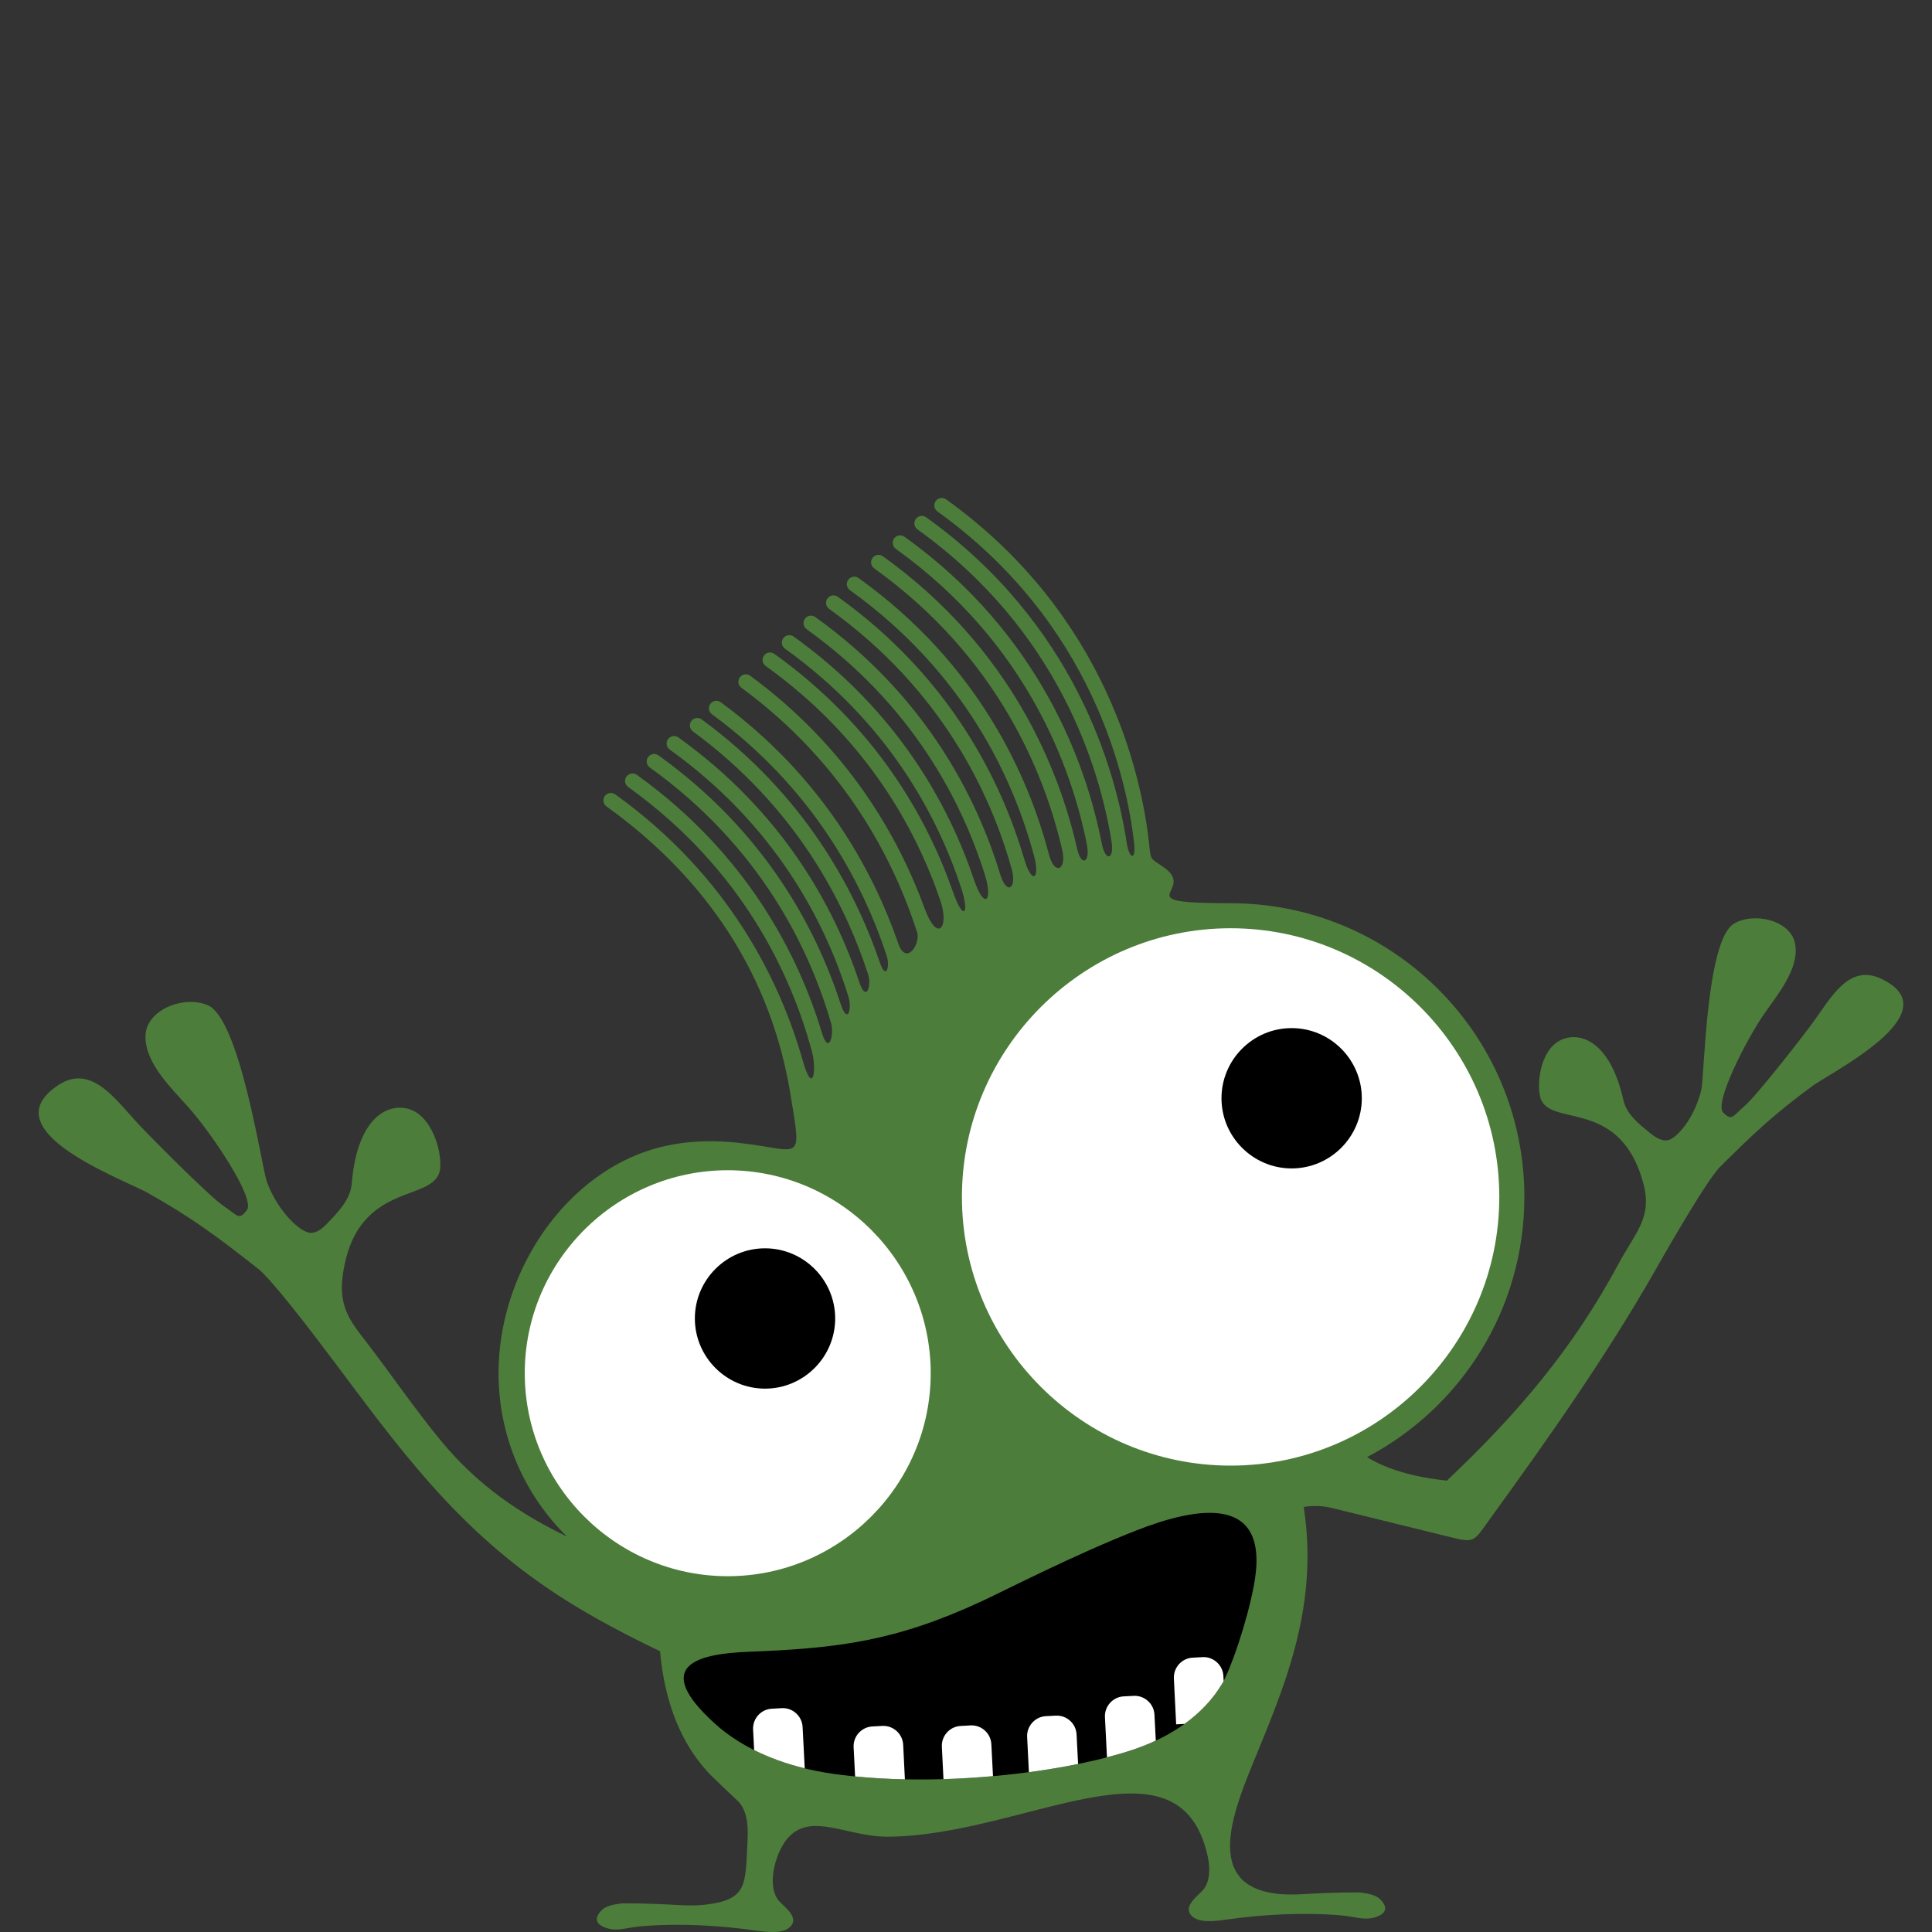 <?xml version="1.0" encoding="iso-8859-1"?>
<!-- Generator: Adobe Illustrator 16.0.0, SVG Export Plug-In . SVG Version: 6.00 Build 0)  -->
<!DOCTYPE svg PUBLIC "-//W3C//DTD SVG 1.1//EN" "http://www.w3.org/Graphics/SVG/1.1/DTD/svg11.dtd">
<svg version="1.1" xmlns="http://www.w3.org/2000/svg" xmlns:xlink="http://www.w3.org/1999/xlink" x="0px" y="0px" width="150px"
	 height="150px" viewBox="0 0 150 150" style="enable-background:new 0 0 150 150;" xml:space="preserve">
<rect x="0" y="0" width="150" height="150" fill="#333333" stroke="none"/>
<g id="_x30_3_x5F_02">
	<rect style="fill:none;" width="150" height="150"/>
	<g>
		<path style="fill-rule:evenodd;clip-rule:evenodd;fill:#4D7D3A;" d="M61.368,84.943c-1.476-8.998-6.302-16.608-14.278-22.33
			c-0.26-0.186-0.32-0.548-0.134-0.808c0.186-0.26,0.548-0.319,0.808-0.133c8.917,6.397,12.836,14.616,14.559,20.663
			c0.798,2.81,1.102,0.738,0.712-0.709c-1.59-5.889-5.354-14.134-14.265-20.526c-0.259-0.186-0.319-0.547-0.133-0.808
			c0.187-0.26,0.548-0.319,0.808-0.134C58.051,66.334,62,74.206,63.813,80.185c0.551,1.817,0.952,0.088,0.725-0.702
			c-1.687-5.838-5.492-13.728-14.087-19.895c-0.26-0.187-0.32-0.547-0.134-0.808c0.186-0.26,0.548-0.319,0.808-0.134
			c8.246,5.916,12.217,13.39,14.13,19.263c0.556,1.708,0.917,0.439,0.613-0.544c-1.787-5.753-5.625-13.254-13.87-19.169
			c-0.26-0.186-0.32-0.547-0.134-0.807c0.186-0.26,0.547-0.32,0.808-0.134c8.123,5.827,12.096,13.164,14.042,18.997
			c0.541,1.621,0.98,0.291,0.677-0.633c-1.867-5.709-5.692-13.029-13.593-18.834c-0.257-0.188-0.313-0.55-0.125-0.807
			c0.189-0.257,0.551-0.313,0.808-0.125c7.911,5.813,11.856,13.095,13.839,18.899c0.47,1.375,0.802,0.3,0.52-0.556
			c-1.878-5.696-5.703-12.969-13.563-18.742c-0.258-0.189-0.313-0.551-0.125-0.808c0.188-0.258,0.55-0.313,0.808-0.125
			c7.833,5.754,11.777,12.951,13.78,18.726c0.62,1.79,1.751,0.016,1.465-0.865c-1.848-5.73-5.67-13.131-13.642-18.987
			c-0.257-0.188-0.313-0.55-0.125-0.808c0.189-0.257,0.551-0.313,0.808-0.123c7.548,5.545,11.488,12.432,13.554,18.093
			c0.975,2.666,1.928,1.477,1.211-0.631c-1.907-5.612-5.764-12.625-13.562-18.22c-0.26-0.185-0.32-0.547-0.134-0.808
			c0.187-0.26,0.548-0.319,0.808-0.132c7.879,5.651,11.854,12.723,13.86,18.465c0.822,2.353,1.312,1.736,0.642-0.301
			c-1.865-5.667-5.719-12.858-13.68-18.57c-0.259-0.187-0.32-0.547-0.134-0.807c0.186-0.26,0.548-0.319,0.808-0.134
			c8.07,5.79,12.044,13.068,14.002,18.882c0.799,2.369,1.491,1.681,0.849-0.372c-1.799-5.741-5.642-13.197-13.844-19.082
			c-0.259-0.187-0.319-0.547-0.133-0.808c0.186-0.26,0.548-0.32,0.808-0.133c8.566,6.144,12.519,13.969,14.342,19.936
			c0.533,1.741,1.324,1.121,0.903-0.382c-1.643-5.864-5.43-13.917-14.171-20.187c-0.259-0.186-0.32-0.548-0.132-0.808
			c0.186-0.259,0.547-0.319,0.807-0.133c8.77,6.291,12.704,14.343,14.47,20.36c0.588,2.003,1.255,1.603,0.762-0.246
			c-1.574-5.896-5.331-14.197-14.291-20.625c-0.261-0.187-0.319-0.548-0.134-0.808c0.186-0.26,0.548-0.319,0.808-0.133
			c9.314,6.683,13.174,15.352,14.774,21.458c0.436,1.667,1.392,1.208,1.034-0.342c-1.365-5.924-4.989-14.976-14.6-21.87
			c-0.26-0.186-0.32-0.547-0.133-0.808c0.186-0.26,0.547-0.319,0.808-0.133c9.955,7.143,13.68,16.555,15.073,22.681
			c0.338,1.488,1.043,1.091,0.763-0.317c-1.168-5.857-4.622-15.613-14.83-22.936c-0.259-0.186-0.319-0.548-0.134-0.808
			c0.187-0.259,0.549-0.319,0.809-0.133c10.584,7.593,14.125,17.751,15.31,23.801c0.285,1.449,0.995,1.308,0.755-0.181
			c-0.914-5.628-4.08-16.316-15.058-24.191c-0.26-0.187-0.32-0.548-0.135-0.807c0.188-0.261,0.549-0.32,0.809-0.135
			c11.519,8.264,14.696,19.565,15.573,25.301c0.185,1.222,0.731,1.408,0.571-0.013c-0.565-4.98-3.182-17.064-15.271-25.739
			c-0.261-0.186-0.32-0.547-0.134-0.807c0.186-0.26,0.547-0.32,0.807-0.134c12.524,8.984,15.188,21.561,15.755,26.67
			c0.153,1.391,0.035,1.133,1.128,1.885c2.711,1.864-3.203,2.803,5.21,2.803c7.083,0,13.411,3.231,17.595,8.299
			c3.254,3.942,5.208,8.995,5.208,14.505c0,8.769-4.954,16.383-12.216,20.198c1.474,0.91,3.507,1.541,6.201,1.827
			c5.47-5.175,9.781-10.227,13.346-16.867c1.345-2.495,2.659-3.592,1.868-6.349c-1.911-6.748-7.539-4.03-8.002-6.717
			c-0.232-1.337,0.207-3.479,1.479-4.191c1.442-0.83,3.947-0.199,5.014,4.583c0.247,1.115,1.229,1.87,2.134,2.607
			c0.643,0.503,1.111,0.621,1.489,0.448c0.808-0.372,1.998-1.969,2.443-3.935c0.234-1.443,0.394-11.545,2.515-12.823
			c1.563-0.93,4.498-0.267,4.77,1.667c0.266,1.904-1.409,3.865-2.406,5.318c-1.37,1.959-3.926,6.949-3.195,7.682
			c0.677,0.695,0.744,0.269,1.643-0.496c0.92-0.764,4.742-5.678,5.335-6.516c1.347-1.829,2.751-4.576,5.275-3.381
			c5.272,2.479-2.979,6.795-5.187,8.229c-3.063,2.233-4.671,3.754-7.363,6.43c-0.978,1.068-3.349,5.107-5.07,8.14
			c-3.812,6.653-8.193,12.863-12.68,19.056c-1.427,1.984-1.179,1.983-3.54,1.402l-8.772-2.159c-0.757-0.188-1.497-0.202-2.211-0.086
			c1.238,8.021-1.704,14.387-4.061,20.194c-1.639,4.021-3.441,9.206,1.976,9.839c1.224,0.144,2.445-0.014,3.682-0.056
			c0.918-0.034,1.836-0.048,2.762-0.048c0.698,0.088,1.246,0.216,1.546,0.505c0.707,0.676,0.412,1.102-0.112,1.331
			c-0.558,0.253-1.119,0.226-1.686,0.122c-0.562-0.101-1.063-0.17-1.56-0.206c-2.744-0.202-5.78-0.034-8.523,0.354
			c-0.993,0.142-2.15,0.263-2.697-0.265c-0.815-0.791,0.577-1.625,0.942-2.136c0.452-0.638,0.477-1.606,0.271-2.533
			c-2.207-9.934-14.229-1.551-24.839-1.498c-3.157,0.01-5.872-1.905-7.7,0.041c-0.946,1.01-1.724,3.572-0.833,4.833
			c0.364,0.515,1.765,1.344,0.945,2.135c-0.543,0.534-1.704,0.408-2.697,0.271c-2.739-0.388-5.779-0.561-8.524-0.35
			c-0.495,0.026-0.992,0.098-1.559,0.202c-0.567,0.102-1.128,0.13-1.686-0.124c-0.524-0.235-0.819-0.654-0.116-1.334
			c0.304-0.286,0.856-0.416,1.545-0.5c0.931-0.002,1.85,0.013,2.767,0.051c1.236,0.036,2.458,0.195,3.685,0.053
			c3.339-0.391,3.105-1.542,3.293-5.03c0.074-1.395-0.123-2.439-0.821-3.082c-0.651-0.608-1.283-1.203-1.883-1.794
			c-2.481-2.442-3.749-5.889-4.092-9.771c-7.028-3.377-12.643-6.799-18.943-14.289c-2.246-2.649-4.203-5.315-6.292-8.101
			c-2.189-2.918-4.82-6.321-5.904-7.253c-3.245-2.56-5.193-4.014-8.796-6.035c-2.571-1.288-11.994-4.896-6.739-8.306
			c2.529-1.634,4.429,1.181,6.127,3.003c0.762,0.833,5.568,5.685,6.646,6.398c1.078,0.718,1.204,1.182,1.826,0.325
			c0.673-0.895-2.771-5.996-4.529-7.962c-1.279-1.453-3.338-3.367-3.35-5.485c0.005-2.146,3.062-3.25,4.864-2.441
			c2.449,1.113,4.092,12.111,4.548,13.658c0.759,2.09,2.271,3.664,3.184,3.965c0.424,0.135,0.917-0.049,1.522-0.695
			c0.866-0.91,1.811-1.869,1.902-3.115c0.441-5.346,3.032-6.373,4.692-5.671c1.458,0.622,2.244,2.896,2.182,4.382
			c-0.117,2.998-6.495,0.779-7.569,8.393c-0.326,2.305,0.46,3.467,1.616,4.948c2.042,2.632,3.927,5.43,6.04,7.986
			c2.884,3.486,6.21,5.681,9.74,7.388c-3.276-3.229-5.307-7.717-5.307-12.68c0-7.371,4.547-14.531,10.92-17.026
			c2.614-1.022,5.375-1.146,7.992-0.829C62.254,89.321,62.259,90.367,61.368,84.943z"/>
		<path style="fill-rule:evenodd;clip-rule:evenodd;" d="M94.857,130.769c0.69-1.142,1.93-4.741,2.483-7.615
			c1.408-7.297-4.446-6.148-9.064-4.351c-4.771,1.858-10.33,4.719-12.06,5.519c-6.656,3.084-11.063,3.65-18.075,3.92
			c-4.122,0.159-7.551,1.118-2.639,5.579c2.207,2.006,5.457,3.369,9.174,3.896c3.721,0.53,7.848,0.547,11.745,0.239
			c4.508-0.355,8.7-1.155,11.553-2.113C90.93,134.852,93.415,133.164,94.857,130.769z"/>
		<path style="fill-rule:evenodd;clip-rule:evenodd;fill:#FFFFFF;" d="M94.857,130.769c0.051-0.084,0.101-0.167,0.147-0.251
			l-0.021-0.397c-0.042-0.843-0.766-1.504-1.614-1.463l-0.767,0.043c-0.851,0.042-1.503,0.77-1.462,1.618l0.177,3.558l0.648-0.032
			C93.145,132.997,94.133,131.972,94.857,130.769L94.857,130.769z M58.552,135.876c1.188,0.594,2.51,1.071,3.927,1.418l-0.165-3.207
			c-0.041-0.847-0.768-1.508-1.61-1.468l-0.778,0.045c-0.844,0.04-1.498,0.769-1.457,1.616L58.552,135.876L58.552,135.876z
			 M66.39,137.922c1.262,0.125,2.558,0.198,3.865,0.225l-0.132-2.685c-0.044-0.844-0.771-1.504-1.618-1.463l-0.767,0.042
			c-0.851,0.04-1.508,0.771-1.463,1.613L66.39,137.922L66.39,137.922z M73.251,138.131c1.064-0.032,2.125-0.091,3.17-0.175
			c0.225-0.016,0.45-0.035,0.675-0.056l-0.128-2.479c-0.041-0.849-0.767-1.503-1.615-1.461l-0.766,0.043
			c-0.844,0.039-1.502,0.769-1.462,1.612L73.251,138.131L73.251,138.131z M79.884,137.591c1.342-0.179,2.626-0.394,3.819-0.637
			l-0.118-2.289c-0.04-0.848-0.761-1.504-1.608-1.463l-0.773,0.039c-0.843,0.044-1.501,0.774-1.457,1.617L79.884,137.591
			L79.884,137.591z M85.945,136.439c0.732-0.19,1.412-0.39,2.028-0.597c0.609-0.205,1.197-0.438,1.763-0.702l-0.105-2.016
			c-0.04-0.843-0.771-1.502-1.613-1.458l-0.773,0.04c-0.842,0.042-1.501,0.77-1.457,1.611L85.945,136.439z"/>
		<path style="fill-rule:evenodd;clip-rule:evenodd;fill:#FFFFFF;" d="M56.501,122.376c8.68,0,15.759-7.08,15.759-15.761
			c0-8.679-7.079-15.758-15.759-15.758c-8.68,0-15.759,7.079-15.759,15.758C40.743,115.296,47.822,122.376,56.501,122.376z"/>
		<path style="fill-rule:evenodd;clip-rule:evenodd;" d="M59.396,107.813c3,0,5.447-2.448,5.447-5.447
			c0-3.001-2.447-5.447-5.447-5.447c-3.001,0-5.447,2.446-5.447,5.447C53.949,105.364,56.396,107.813,59.396,107.813z"/>
		<path style="fill-rule:evenodd;clip-rule:evenodd;fill:#FFFFFF;" d="M95.544,113.79c11.489,0,20.861-9.372,20.861-20.86
			c0-11.49-9.372-20.861-20.861-20.861s-20.86,9.371-20.86,20.861C74.684,104.418,84.055,113.79,95.544,113.79z"/>
		<path style="fill-rule:evenodd;clip-rule:evenodd;" d="M100.282,90.716c3.001,0,5.448-2.447,5.448-5.447
			c0-3.001-2.447-5.447-5.448-5.447c-2.999,0-5.446,2.446-5.446,5.447C94.836,88.269,97.283,90.716,100.282,90.716z"/>
	</g>
</g>
<g id="Layer_1">
</g>
</svg>
